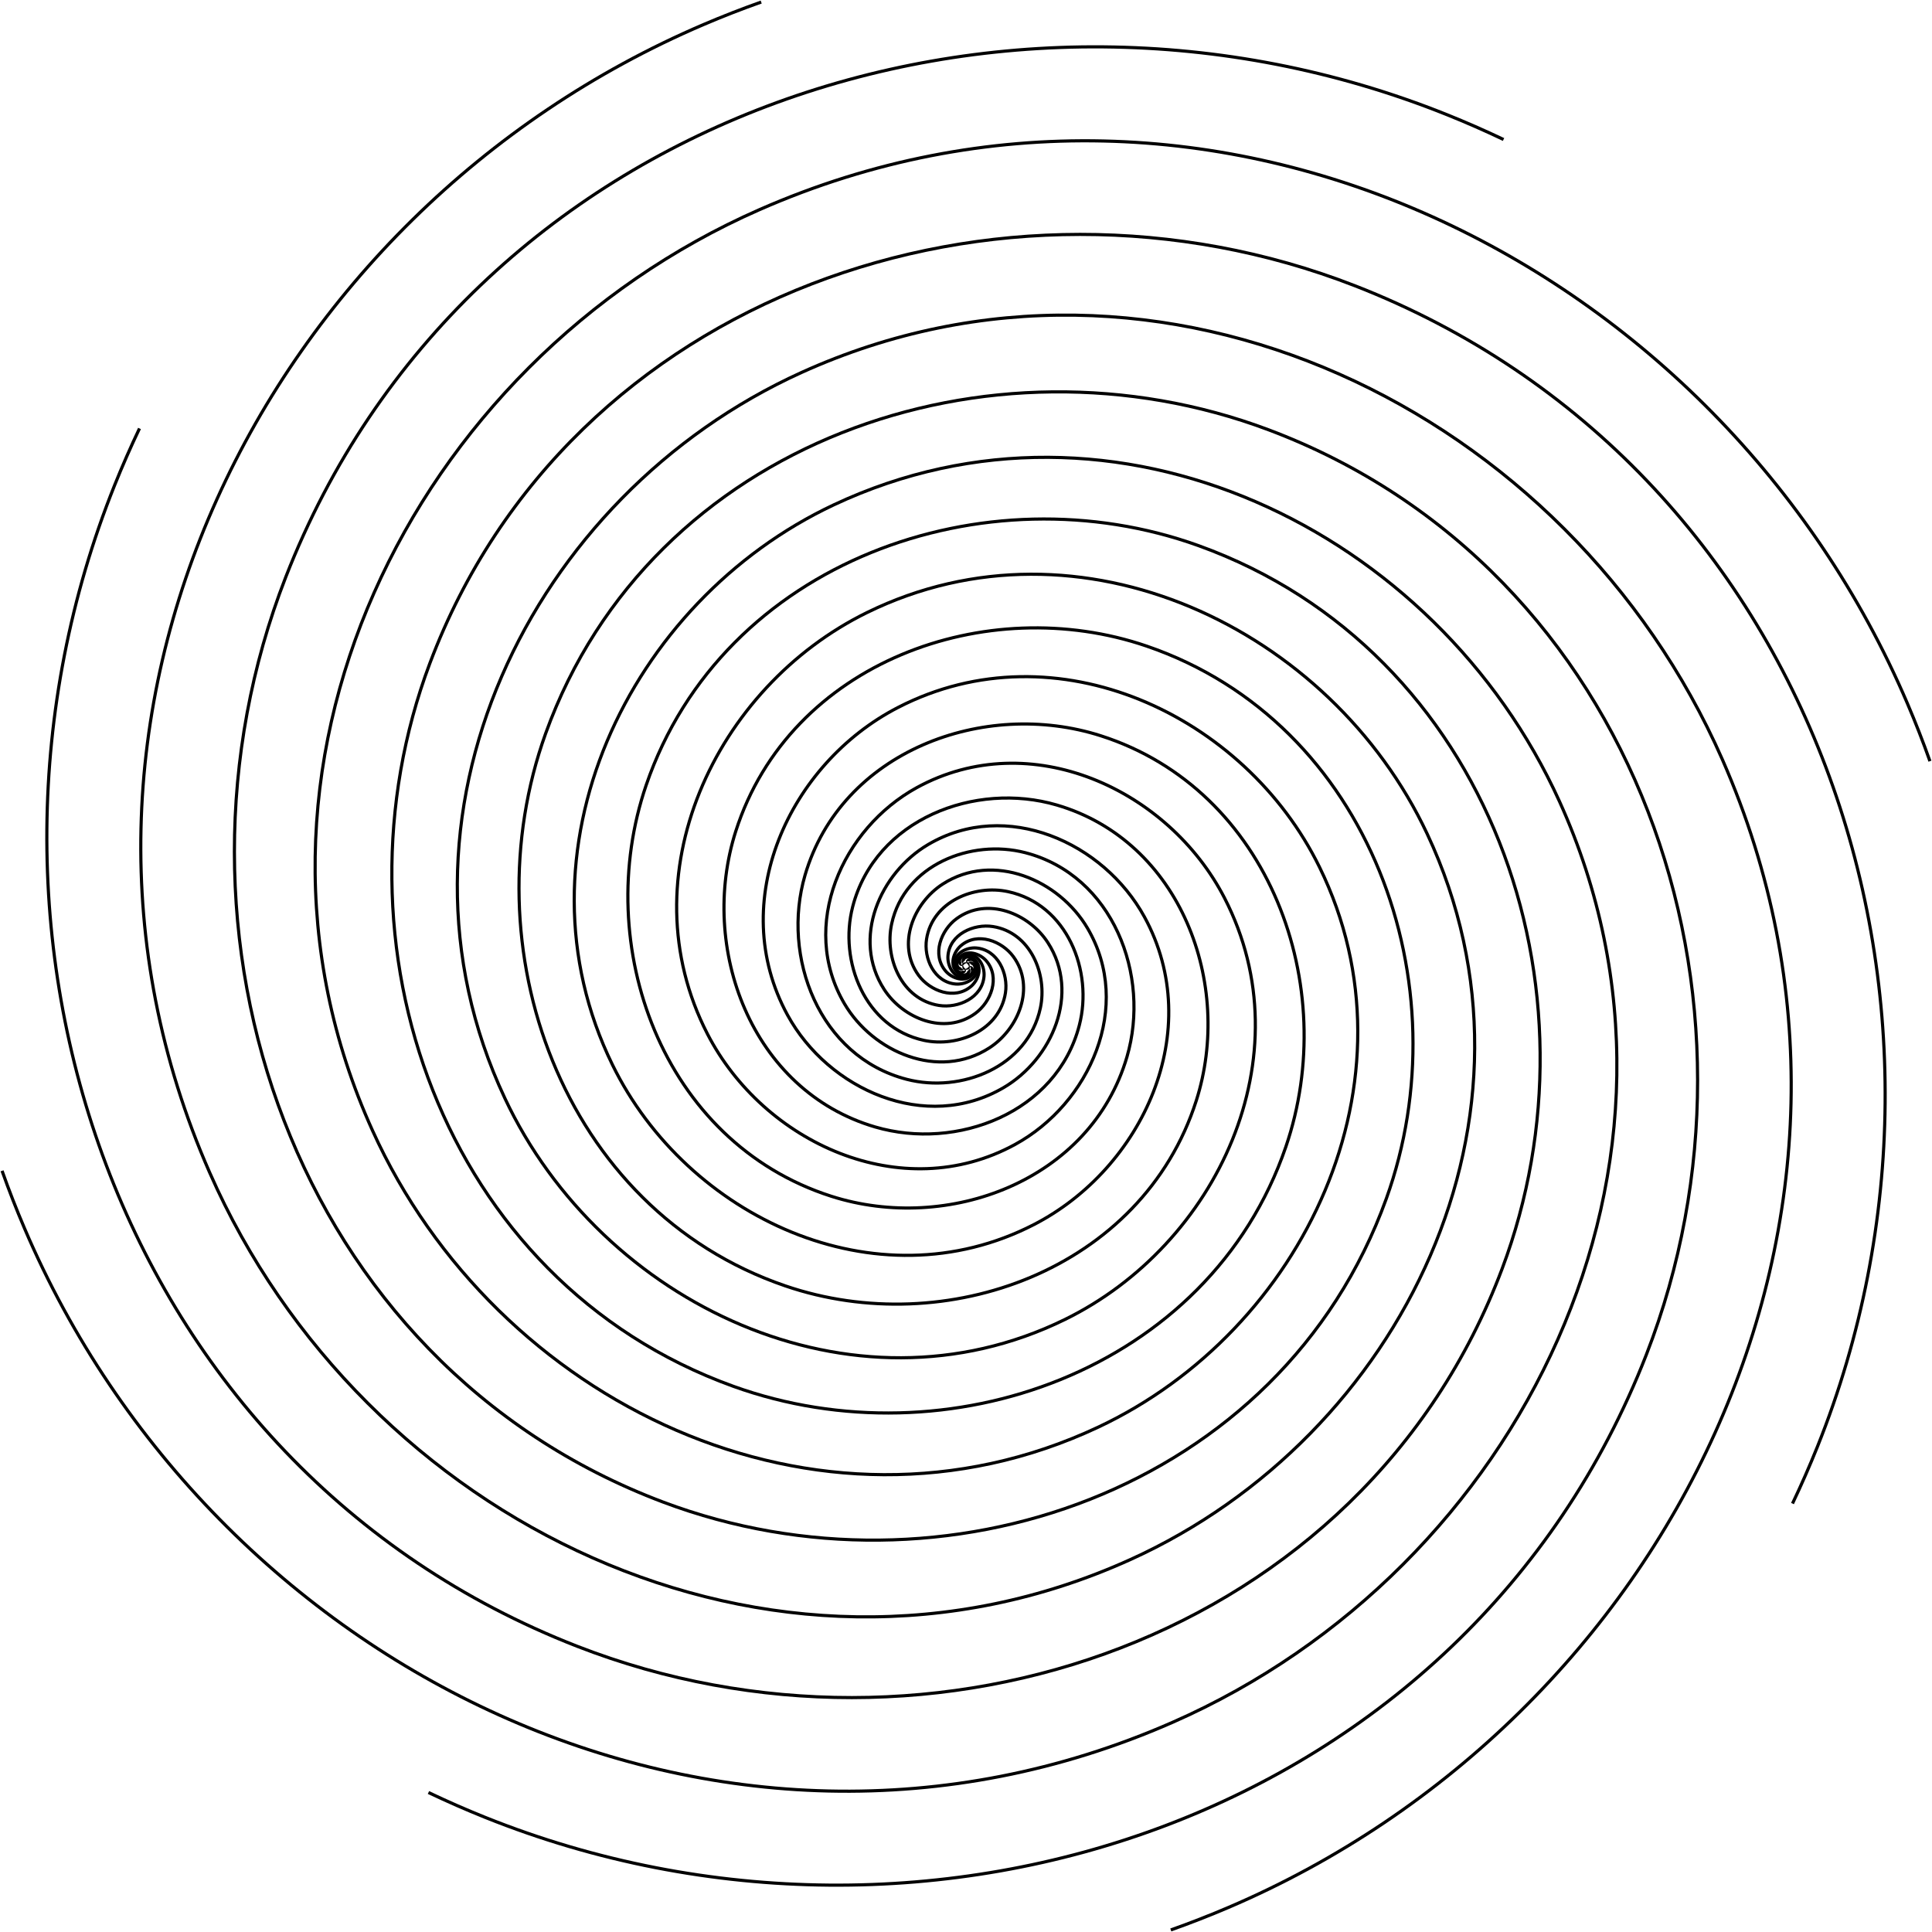 <?xml version="1.0" encoding="UTF-8" standalone="no"?>
<!-- Created with Inkscape (http://www.inkscape.org/) -->

<svg
   xmlns:dc="http://purl.org/dc/elements/1.1/"
   xmlns:cc="http://creativecommons.org/ns#"
   xmlns:rdf="http://www.w3.org/1999/02/22-rdf-syntax-ns#"
   xmlns:svg="http://www.w3.org/2000/svg"
   xmlns="http://www.w3.org/2000/svg"
   xmlns:sodipodi="http://sodipodi.sourceforge.net/DTD/sodipodi-0.dtd"
   xmlns:inkscape="http://www.inkscape.org/namespaces/inkscape"
   width="3072.048"
   height="3072.048"
   id="svg4266"
   version="1.1"
   inkscape:version="0.48.4 r9939"
   sodipodi:docname="b1.svg">
  <defs
     id="defs4268" />
  <sodipodi:namedview
     id="base"
     pagecolor="#ffffff"
     bordercolor="#666666"
     borderopacity="1.0"
     inkscape:pageopacity="0.0"
     inkscape:pageshadow="2"
     inkscape:zoom="0.35"
     inkscape:cx="1721.156"
     inkscape:cy="1318.2989"
     inkscape:document-units="px"
     inkscape:current-layer="layer1"
     showgrid="false"
     fit-margin-top="0"
     fit-margin-left="0"
     fit-margin-right="0"
     fit-margin-bottom="0"
     inkscape:window-width="472"
     inkscape:window-height="383"
     inkscape:window-x="992"
     inkscape:window-y="669"
     inkscape:window-maximized="0" />
  <g
     inkscape:label="Layer 1"
     inkscape:groupmode="layer"
     id="layer1"
     transform="translate(1346.156,1221.387)">
    <g
       id="g4695"
       transform="translate(366.925,-6802.997)">
      <path
         transform="translate(497.143,142.857)"
         d="m -668.571,6978.077 c -0.211,-0.119 0.291,-0.564 0.334,-0.591 1.911,-1.211 3.817,1.667 4.17,3.134 1.748,7.249 -6.865,11.979 -12.847,12.232 -17.606,0.745 -27.164,-18.972 -25.983,-34.157 2.683,-34.476 40.944,-51.471 71.592,-46.621 59.374,9.395 86.976,75.673 75.339,129.583 -20.248,93.802 -126.005,135.727 -212.486,113.314 -139.247,-36.088 -199.75,-194.75 -161.716,-324.599 57.756,-197.183 284.682,-281.05 470.175,-221.705 269.068,86.084 381.616,398.553 294.432,653.424 -121.897,356.35 -539.088,503.42 -878.52,381.042 -464.131,-167.336 -649.807,-705.303 -482.672,-1149.609 221.019,-587.548 906.225,-820.402 1470.805,-600.452 732.701,285.447 1019.013,1139.578 735.509,1846.199 -12.231,30.486 -25.43,60.583 -39.563,90.236"
         sodipodi:t0="0"
         sodipodi:argument="-21.477144"
         sodipodi:radius="1561.1821"
         sodipodi:revolution="3.51"
         sodipodi:expansion="2.9300001"
         sodipodi:cy="6978.0767"
         sodipodi:cx="-668.57141"
         id="path4549"
         style="fill:none;stroke:#000000;stroke-width:5;stroke-linecap:butt;stroke-linejoin:miter;stroke-miterlimit:4;stroke-opacity:1;stroke-dasharray:none"
         sodipodi:type="spiral" />
      <path
         inkscape:transform-center-y="249.60644"
         inkscape:transform-center-x="-250.8682"
         transform="matrix(0.707,0.707,-0.707,0.707,5231.587,2662.453)"
         d="m -668.571,6978.077 c -0.211,-0.119 0.291,-0.564 0.334,-0.591 1.911,-1.211 3.817,1.667 4.17,3.134 1.748,7.249 -6.865,11.979 -12.847,12.232 -17.606,0.745 -27.164,-18.972 -25.983,-34.157 2.683,-34.476 40.944,-51.471 71.592,-46.621 59.374,9.395 86.976,75.673 75.339,129.583 -20.248,93.802 -126.005,135.727 -212.486,113.314 -139.247,-36.088 -199.75,-194.75 -161.716,-324.599 57.756,-197.183 284.682,-281.05 470.175,-221.705 269.068,86.084 381.616,398.553 294.432,653.424 -121.897,356.35 -539.088,503.42 -878.52,381.042 -464.131,-167.336 -649.807,-705.303 -482.672,-1149.609 221.019,-587.548 906.225,-820.402 1470.805,-600.452 732.701,285.447 1019.013,1139.578 735.509,1846.199 -12.231,30.486 -25.43,60.583 -39.563,90.236"
         sodipodi:t0="0"
         sodipodi:argument="-21.477144"
         sodipodi:radius="1561.1821"
         sodipodi:revolution="3.51"
         sodipodi:expansion="2.9300001"
         sodipodi:cy="6978.0767"
         sodipodi:cx="-668.57141"
         id="path4549-6"
         style="fill:none;stroke:#000000;stroke-width:5;stroke-linecap:butt;stroke-linejoin:miter;stroke-miterlimit:4;stroke-opacity:1;stroke-dasharray:none"
         sodipodi:type="spiral" />
      <path
         inkscape:transform-center-y="274.28568"
         inkscape:transform-center-x="-154.2857"
         transform="matrix(0,1,-1,0,6797.72,7791.834)"
         d="m -668.571,6978.077 c -0.211,-0.119 0.291,-0.564 0.334,-0.591 1.911,-1.211 3.817,1.667 4.17,3.134 1.748,7.249 -6.865,11.979 -12.847,12.232 -17.606,0.745 -27.164,-18.972 -25.983,-34.157 2.683,-34.476 40.944,-51.471 71.592,-46.621 59.374,9.395 86.976,75.673 75.339,129.583 -20.248,93.802 -126.005,135.727 -212.486,113.314 -139.247,-36.088 -199.75,-194.75 -161.716,-324.599 57.756,-197.183 284.682,-281.05 470.175,-221.705 269.068,86.084 381.616,398.553 294.432,653.424 -121.897,356.35 -539.088,503.42 -878.52,381.042 -464.131,-167.336 -649.807,-705.303 -482.672,-1149.609 221.019,-587.548 906.225,-820.402 1470.805,-600.452 732.701,285.447 1019.013,1139.578 735.509,1846.199 -12.231,30.486 -25.43,60.583 -39.563,90.236"
         sodipodi:t0="0"
         sodipodi:argument="-21.477144"
         sodipodi:radius="1561.1821"
         sodipodi:revolution="3.51"
         sodipodi:expansion="2.9300001"
         sodipodi:cy="6978.0767"
         sodipodi:cx="-668.57141"
         id="path4549-6-0"
         style="fill:none;stroke:#000000;stroke-width:5;stroke-linecap:butt;stroke-linejoin:miter;stroke-miterlimit:4;stroke-opacity:1;stroke-dasharray:none"
         sodipodi:type="spiral" />
      <path
         inkscape:transform-center-y="250.86855"
         inkscape:transform-center-x="249.60635"
         transform="matrix(-0.707,0.707,-0.707,-0.707,4278.124,12526.278)"
         d="m -668.571,6978.077 c -0.211,-0.119 0.291,-0.564 0.334,-0.591 1.911,-1.211 3.817,1.667 4.17,3.134 1.748,7.249 -6.865,11.979 -12.847,12.232 -17.606,0.745 -27.164,-18.972 -25.983,-34.157 2.683,-34.476 40.944,-51.471 71.592,-46.621 59.374,9.395 86.976,75.673 75.339,129.583 -20.248,93.802 -126.005,135.727 -212.486,113.314 -139.247,-36.088 -199.75,-194.75 -161.716,-324.599 57.756,-197.183 284.682,-281.05 470.175,-221.705 269.068,86.084 381.616,398.553 294.432,653.424 -121.897,356.35 -539.088,503.42 -878.52,381.042 -464.131,-167.336 -649.807,-705.303 -482.672,-1149.609 221.019,-587.548 906.225,-820.402 1470.805,-600.452 732.701,285.447 1019.013,1139.578 735.509,1846.199 -12.231,30.486 -25.43,60.583 -39.563,90.236"
         sodipodi:t0="0"
         sodipodi:argument="-21.477144"
         sodipodi:radius="1561.1821"
         sodipodi:revolution="3.51"
         sodipodi:expansion="2.9300001"
         sodipodi:cy="6978.0767"
         sodipodi:cx="-668.57141"
         id="path4549-6-0-1"
         style="fill:none;stroke:#000000;stroke-width:5;stroke-linecap:butt;stroke-linejoin:miter;stroke-miterlimit:4;stroke-opacity:1;stroke-dasharray:none"
         sodipodi:type="spiral" />
      <path
         inkscape:transform-center-y="154.28635"
         inkscape:transform-center-x="274.28588"
         transform="matrix(-1,0,0,-1,-851.257,14092.412)"
         d="m -668.571,6978.077 c -0.211,-0.119 0.291,-0.564 0.334,-0.591 1.911,-1.211 3.817,1.667 4.17,3.134 1.748,7.249 -6.865,11.979 -12.847,12.232 -17.606,0.745 -27.164,-18.972 -25.983,-34.157 2.683,-34.476 40.944,-51.471 71.592,-46.621 59.374,9.395 86.976,75.673 75.339,129.583 -20.248,93.802 -126.005,135.727 -212.486,113.314 -139.247,-36.088 -199.75,-194.75 -161.716,-324.599 57.756,-197.183 284.682,-281.05 470.175,-221.705 269.068,86.084 381.616,398.553 294.432,653.424 -121.897,356.35 -539.088,503.42 -878.52,381.042 -464.131,-167.336 -649.807,-705.303 -482.672,-1149.609 221.019,-587.548 906.225,-820.402 1470.805,-600.452 732.701,285.447 1019.013,1139.578 735.509,1846.199 -12.231,30.486 -25.43,60.583 -39.563,90.236"
         sodipodi:t0="0"
         sodipodi:argument="-21.477144"
         sodipodi:radius="1561.1821"
         sodipodi:revolution="3.51"
         sodipodi:expansion="2.9300001"
         sodipodi:cy="6978.0767"
         sodipodi:cx="-668.57141"
         id="path4549-6-0-1-5"
         style="fill:none;stroke:#000000;stroke-width:5;stroke-linecap:butt;stroke-linejoin:miter;stroke-miterlimit:4;stroke-opacity:1;stroke-dasharray:none"
         sodipodi:type="spiral" />
      <path
         inkscape:transform-center-y="-249.6056"
         inkscape:transform-center-x="250.86885"
         transform="matrix(-0.707,-0.707,0.707,-0.707,-5585.701,11572.816)"
         d="m -668.571,6978.077 c -0.211,-0.119 0.291,-0.564 0.334,-0.591 1.911,-1.211 3.817,1.667 4.17,3.134 1.748,7.249 -6.865,11.979 -12.847,12.232 -17.606,0.745 -27.164,-18.972 -25.983,-34.157 2.683,-34.476 40.944,-51.471 71.592,-46.621 59.374,9.395 86.976,75.673 75.339,129.583 -20.248,93.802 -126.005,135.727 -212.486,113.314 -139.247,-36.088 -199.75,-194.75 -161.716,-324.599 57.756,-197.183 284.682,-281.05 470.175,-221.705 269.068,86.084 381.616,398.553 294.432,653.424 -121.897,356.35 -539.088,503.42 -878.52,381.042 -464.131,-167.336 -649.807,-705.303 -482.672,-1149.609 221.019,-587.548 906.225,-820.402 1470.805,-600.452 732.701,285.447 1019.013,1139.578 735.509,1846.199 -12.231,30.486 -25.43,60.583 -39.563,90.236"
         sodipodi:t0="0"
         sodipodi:argument="-21.477144"
         sodipodi:radius="1561.1821"
         sodipodi:revolution="3.51"
         sodipodi:expansion="2.9300001"
         sodipodi:cy="6978.0767"
         sodipodi:cx="-668.57141"
         id="path4549-6-0-1-5-4"
         style="fill:none;stroke:#000000;stroke-width:5;stroke-linecap:butt;stroke-linejoin:miter;stroke-miterlimit:4;stroke-opacity:1;stroke-dasharray:none"
         sodipodi:type="spiral" />
      <path
         inkscape:transform-center-y="-274.28554"
         inkscape:transform-center-x="154.28675"
         transform="matrix(0,-1,1,0,-7151.835,6443.435)"
         d="m -668.571,6978.077 c -0.211,-0.119 0.291,-0.564 0.334,-0.591 1.911,-1.211 3.817,1.667 4.17,3.134 1.748,7.249 -6.865,11.979 -12.847,12.232 -17.606,0.745 -27.164,-18.972 -25.983,-34.157 2.683,-34.476 40.944,-51.471 71.592,-46.621 59.374,9.395 86.976,75.673 75.339,129.583 -20.248,93.802 -126.005,135.727 -212.486,113.314 -139.247,-36.088 -199.75,-194.75 -161.716,-324.599 57.756,-197.183 284.682,-281.05 470.175,-221.705 269.068,86.084 381.616,398.553 294.432,653.424 -121.897,356.35 -539.088,503.42 -878.52,381.042 -464.131,-167.336 -649.807,-705.303 -482.672,-1149.609 221.019,-587.548 906.225,-820.402 1470.805,-600.452 732.701,285.447 1019.013,1139.578 735.509,1846.199 -12.231,30.486 -25.43,60.583 -39.563,90.236"
         sodipodi:t0="0"
         sodipodi:argument="-21.477144"
         sodipodi:radius="1561.1821"
         sodipodi:revolution="3.51"
         sodipodi:expansion="2.9300001"
         sodipodi:cy="6978.0767"
         sodipodi:cx="-668.57141"
         id="path4549-6-0-1-5-4-9"
         style="fill:none;stroke:#000000;stroke-width:5;stroke-linecap:butt;stroke-linejoin:miter;stroke-miterlimit:4;stroke-opacity:1;stroke-dasharray:none"
         sodipodi:type="spiral" />
      <path
         inkscape:transform-center-y="-250.86881"
         inkscape:transform-center-x="-249.6056"
         transform="matrix(0.707,-0.707,0.707,0.707,-4632.239,1708.99)"
         d="m -668.571,6978.077 c -0.211,-0.119 0.291,-0.564 0.334,-0.591 1.911,-1.211 3.817,1.667 4.17,3.134 1.748,7.249 -6.865,11.979 -12.847,12.232 -17.606,0.745 -27.164,-18.972 -25.983,-34.157 2.683,-34.476 40.944,-51.471 71.592,-46.621 59.374,9.395 86.976,75.673 75.339,129.583 -20.248,93.802 -126.005,135.727 -212.486,113.314 -139.247,-36.088 -199.75,-194.75 -161.716,-324.599 57.756,-197.183 284.682,-281.05 470.175,-221.705 269.068,86.084 381.616,398.553 294.432,653.424 -121.897,356.35 -539.088,503.42 -878.52,381.042 -464.131,-167.336 -649.807,-705.303 -482.672,-1149.609 221.019,-587.548 906.225,-820.402 1470.805,-600.452 732.701,285.447 1019.013,1139.578 735.509,1846.199 -12.231,30.486 -25.43,60.583 -39.563,90.236"
         sodipodi:t0="0"
         sodipodi:argument="-21.477144"
         sodipodi:radius="1561.1821"
         sodipodi:revolution="3.51"
         sodipodi:expansion="2.9300001"
         sodipodi:cy="6978.0767"
         sodipodi:cx="-668.57141"
         id="path4549-6-0-1-5-4-9-2"
         style="fill:none;stroke:#000000;stroke-width:5;stroke-linecap:butt;stroke-linejoin:miter;stroke-miterlimit:4;stroke-opacity:1;stroke-dasharray:none"
         sodipodi:type="spiral" />
    </g>
  </g>
</svg>

